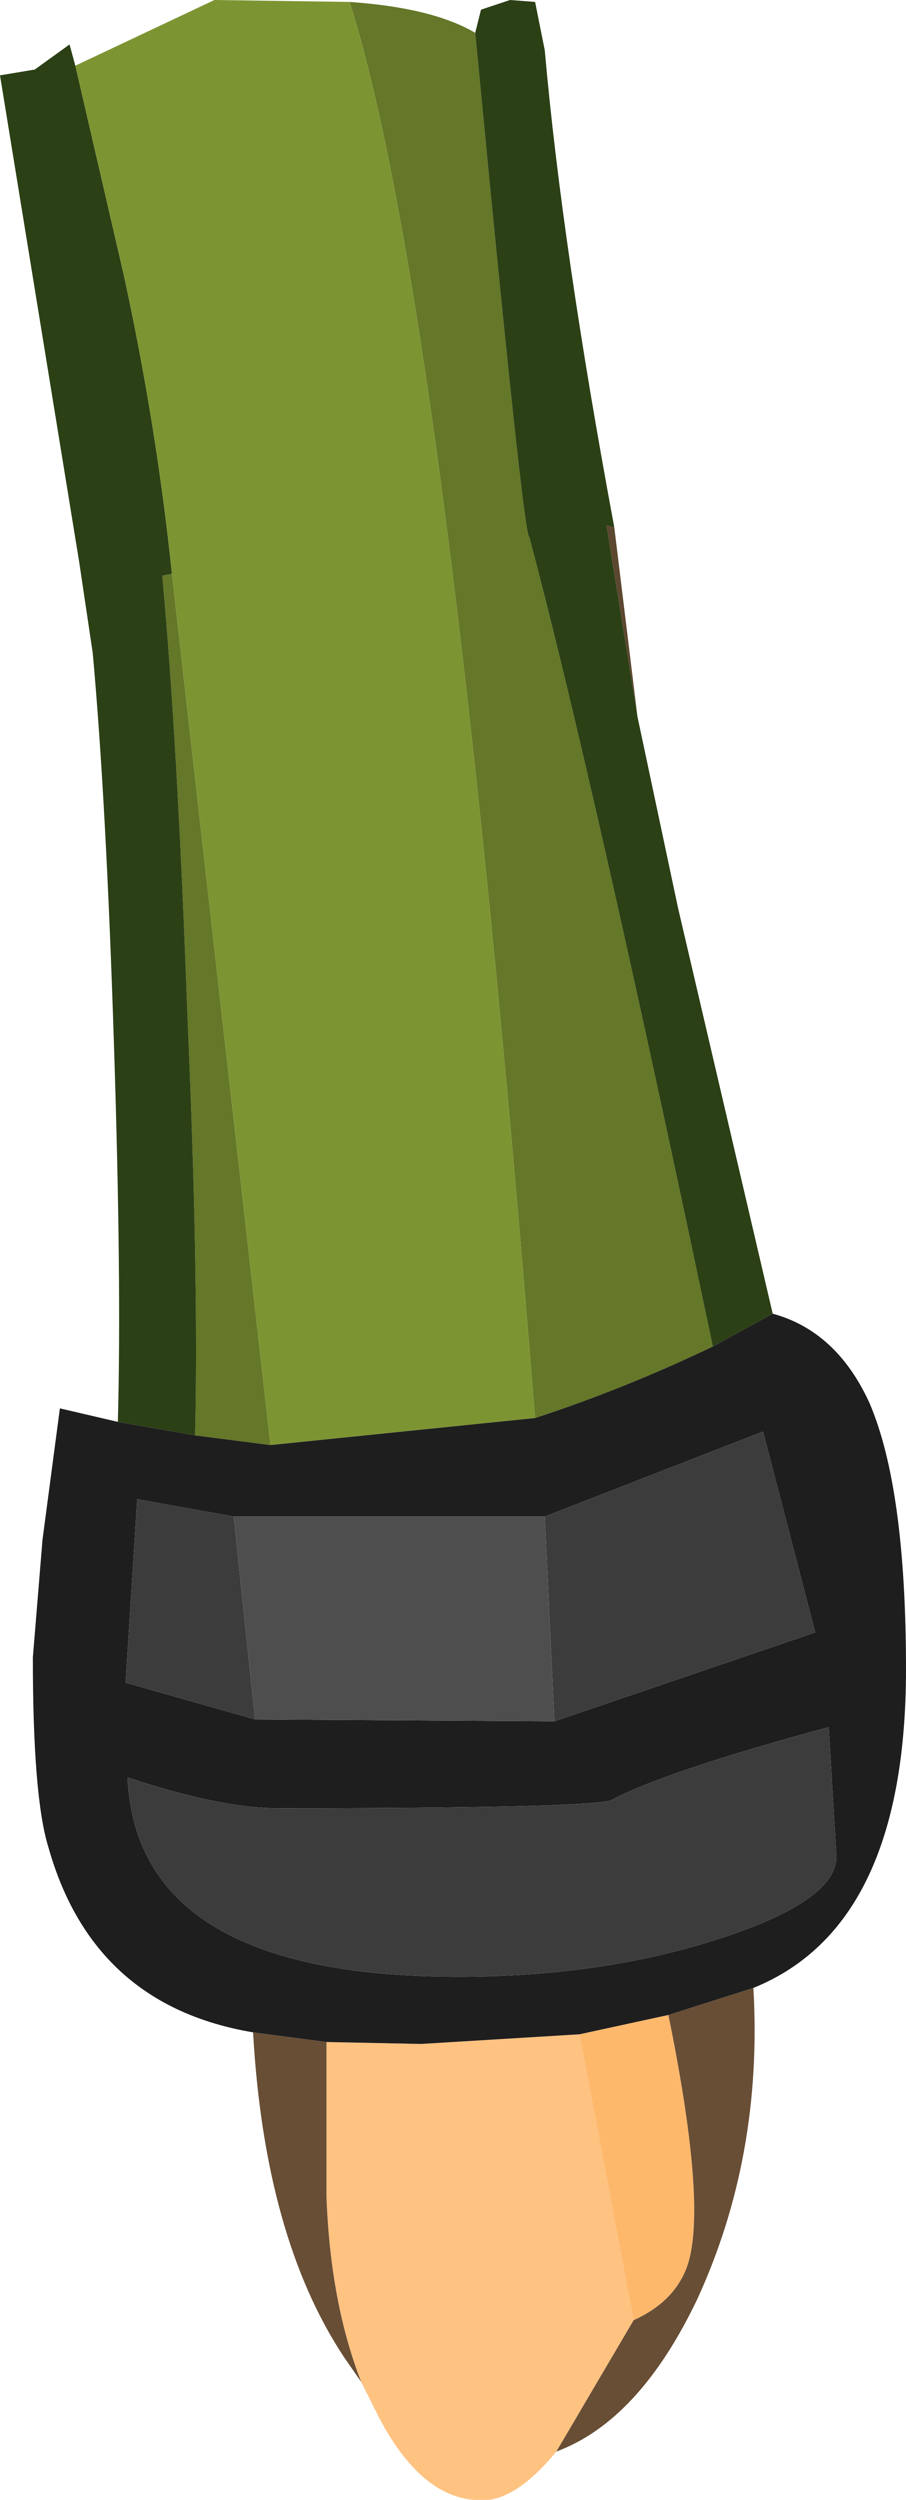 <?xml version="1.0" encoding="UTF-8" standalone="no"?>
<svg xmlns:ffdec="https://www.free-decompiler.com/flash" xmlns:xlink="http://www.w3.org/1999/xlink" ffdec:objectType="shape" height="64.7px" width="23.45px" xmlns="http://www.w3.org/2000/svg">
  <g transform="matrix(1.0, 0.0, 0.0, 1.0, 7.9, 1.55)">
    <path d="M6.5 61.9 Q5.55 63.05 4.75 63.15 3.1 63.3 1.9 61.0 L1.45 60.1 Q0.65 58.05 0.55 55.3 L0.55 51.3 3.0 51.35 7.1 51.1 8.5 58.5 6.5 61.9" fill="#fec281" fill-rule="evenodd" stroke="none"/>
    <path d="M7.1 51.1 L9.4 50.6 Q10.45 55.75 9.85 57.2 9.5 58.05 8.5 58.5 L7.1 51.1" fill="#feb86b" fill-rule="evenodd" stroke="none"/>
    <path d="M11.6 49.9 Q11.85 54.25 10.15 57.95 8.65 61.1 6.5 61.9 L8.5 58.5 Q9.5 58.05 9.85 57.2 10.45 55.75 9.4 50.6 L11.6 49.9 M1.45 60.1 L1.0 59.45 Q-1.05 56.35 -1.35 51.05 L0.55 51.3 0.55 55.3 Q0.65 58.05 1.45 60.1" fill="#684e35" fill-rule="evenodd" stroke="none"/>
    <path d="M1.15 -1.5 Q3.3 -1.35 4.4 -0.7 5.65 12.4 5.8 12.35 7.45 18.55 10.55 33.3 8.25 34.4 5.95 35.15 3.65 6.4 1.15 -1.5 M-3.45 13.3 L-0.9 35.85 -2.85 35.6 Q-2.75 31.55 -3.05 24.7 -3.3 17.7 -3.7 13.35 L-3.45 13.3" fill="#657728" fill-rule="evenodd" stroke="none"/>
    <path d="M4.4 -0.7 L4.55 -1.3 5.3 -1.55 5.95 -1.5 6.2 -0.25 Q6.65 4.85 8.0 12.1 L7.8 12.05 8.6 17.0 9.65 21.95 12.1 32.45 10.55 33.3 Q7.45 18.55 5.8 12.35 5.65 12.4 4.4 -0.7 M-4.85 35.25 Q-4.75 31.65 -4.95 25.5 -5.15 19.2 -5.5 15.35 L-5.85 13.0 -7.9 0.4 -7.0 0.25 -6.1 -0.4 -5.95 0.15 -4.7 5.55 Q-3.85 9.45 -3.45 13.3 L-3.7 13.35 Q-3.3 17.7 -3.05 24.7 -2.75 31.55 -2.85 35.6 L-4.85 35.25" fill="#2b4015" fill-rule="evenodd" stroke="none"/>
    <path d="M8.0 12.1 L8.6 17.0 7.8 12.05 8.0 12.1" fill="#5c4730" fill-rule="evenodd" stroke="none"/>
    <path d="M-5.95 0.15 L-2.35 -1.55 1.15 -1.5 Q3.65 6.4 5.95 35.15 L-0.9 35.85 -3.45 13.3 Q-3.85 9.45 -4.7 5.55 L-5.95 0.15" fill="#7d9432" fill-rule="evenodd" stroke="none"/>
    <path d="M12.1 32.45 Q13.75 32.9 14.6 34.75 15.55 36.95 15.55 41.65 15.55 48.3 11.6 49.9 L9.4 50.6 7.1 51.1 3.0 51.35 0.55 51.3 -1.35 51.05 Q-5.5 50.35 -6.65 46.25 -7.05 44.95 -7.05 41.35 L-6.8 38.3 -6.35 34.9 -4.85 35.25 -2.85 35.6 -0.9 35.85 5.95 35.15 Q8.25 34.4 10.55 33.3 L12.1 32.45 M6.45 43.0 L13.2 40.7 11.85 35.5 6.2 37.7 -1.85 37.7 -4.35 37.25 -4.65 42.0 -1.3 42.95 6.45 43.0 M13.75 46.5 L13.55 43.15 Q9.3 44.3 7.9 45.05 7.1 45.25 -0.7 45.25 -2.2 45.25 -4.6 44.45 -4.35 49.85 4.75 49.6 8.15 49.5 10.95 48.55 13.75 47.6 13.75 46.5" fill="#1e1e1e" fill-rule="evenodd" stroke="none"/>
    <path d="M6.45 43.0 L6.2 37.7 11.85 35.5 13.2 40.7 6.45 43.0 M-1.85 37.7 L-1.3 42.95 -4.65 42.0 -4.35 37.25 -1.85 37.7 M13.75 46.5 Q13.75 47.6 10.95 48.55 8.15 49.5 4.75 49.6 -4.35 49.85 -4.6 44.45 -2.2 45.25 -0.7 45.25 7.1 45.25 7.9 45.05 9.3 44.3 13.55 43.15 L13.75 46.5" fill="#3c3c3c" fill-rule="evenodd" stroke="none"/>
    <path d="M6.2 37.7 L6.45 43.0 -1.3 42.95 -1.85 37.7 6.2 37.7" fill="#4e4e4e" fill-rule="evenodd" stroke="none"/>
  </g>
</svg>
